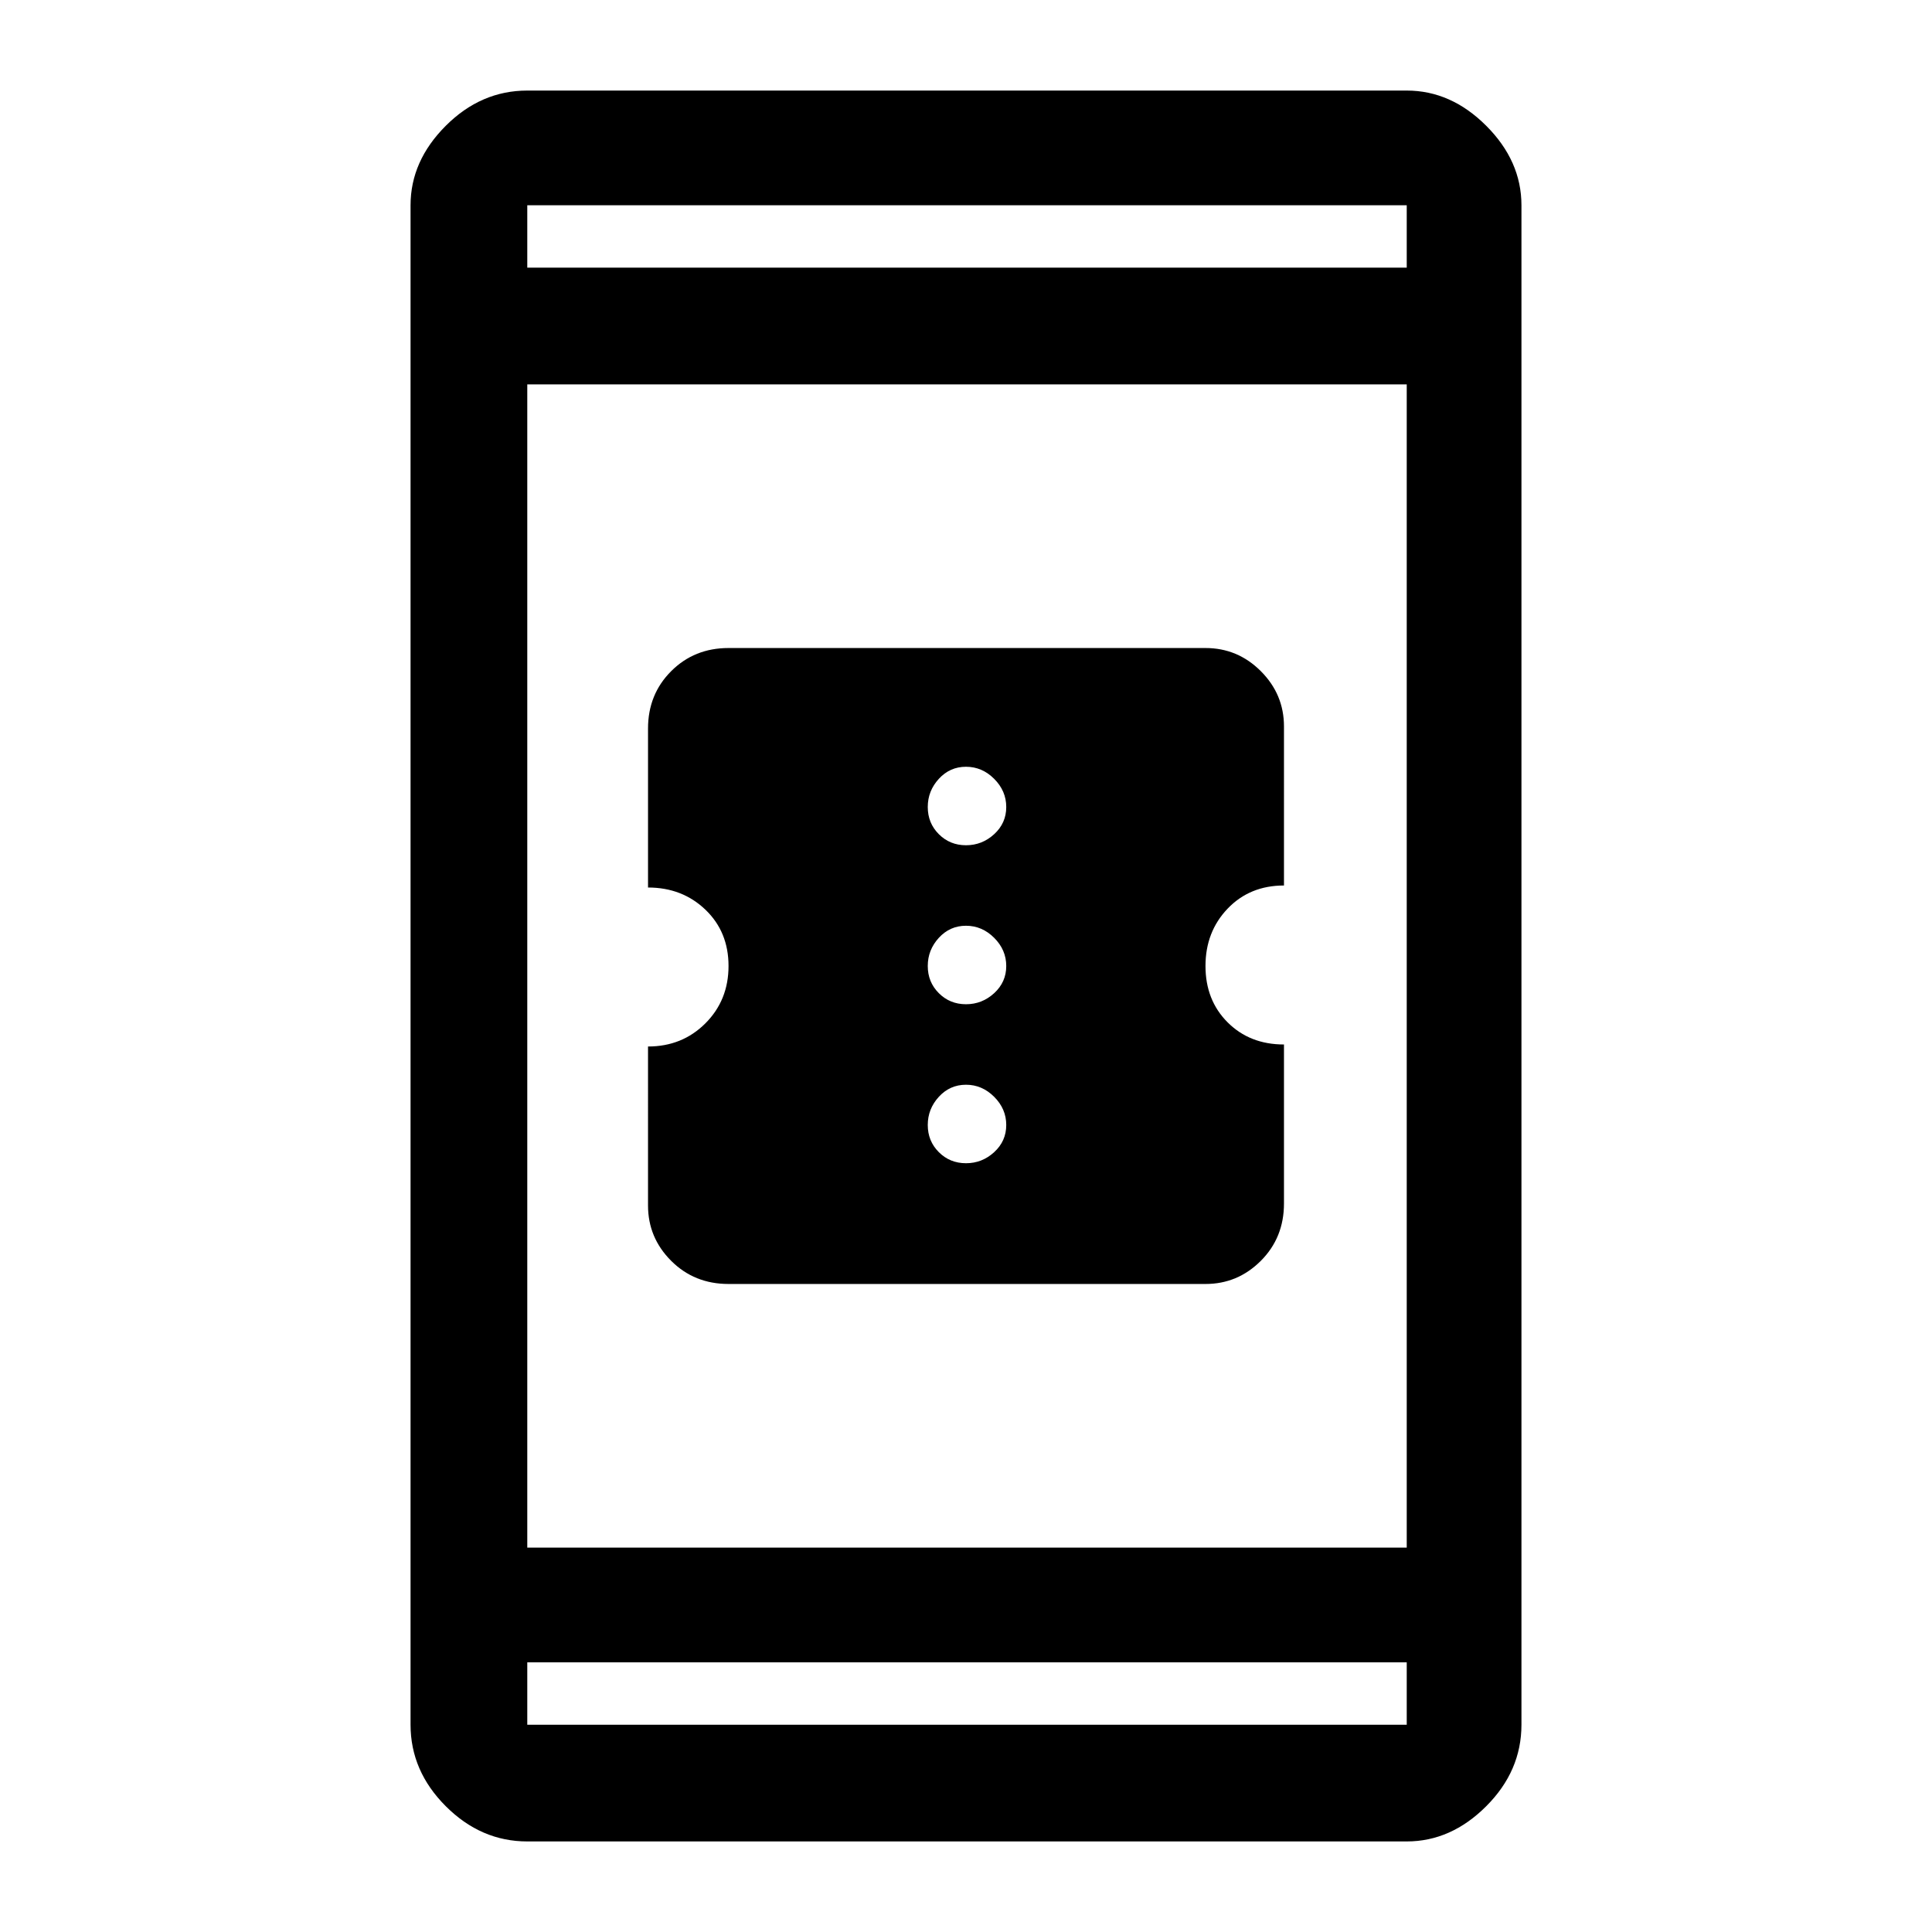 <svg xmlns="http://www.w3.org/2000/svg" height="48" width="48"><path d="M18.1 31.9q-.85 0-1.425-.575-.575-.575-.575-1.375V26q.85 0 1.425-.575.575-.575.575-1.425 0-.85-.575-1.4-.575-.55-1.425-.55V18.1q0-.85.575-1.425.575-.575 1.425-.575h11.85q.8 0 1.375.575t.575 1.375V22q-.85 0-1.4.575-.55.575-.55 1.425 0 .85.55 1.4.55.55 1.4.55v3.95q0 .85-.575 1.425-.575.575-1.375.575ZM24 21q.4 0 .7-.275.3-.275.3-.675t-.3-.7q-.3-.3-.7-.3-.4 0-.675.3t-.275.7q0 .4.275.675T24 21Zm0 3.95q.4 0 .7-.275.3-.275.3-.675t-.3-.7q-.3-.3-.7-.3-.4 0-.675.3t-.275.7q0 .4.275.675t.675.275Zm0 3.95q.4 0 .7-.275.3-.275.3-.675t-.3-.7q-.3-.3-.7-.3-.4 0-.675.3t-.275.7q0 .4.275.675T24 28.9ZM13.1 45.75q-1.15 0-2.025-.875T10.2 42.85V5.1q0-1.1.875-1.975T13.1 2.25h21.85q1.1 0 1.975.875T37.8 5.1v37.75q0 1.15-.875 2.025t-1.975.875Zm0-7.3h21.85V9.55H13.1Zm0 2.85v1.55h21.85V41.3Zm0-34.65h21.85V5.1H13.1Zm0-1.55v1.55V5.1Zm0 37.75V41.3v1.55Z"/></svg>